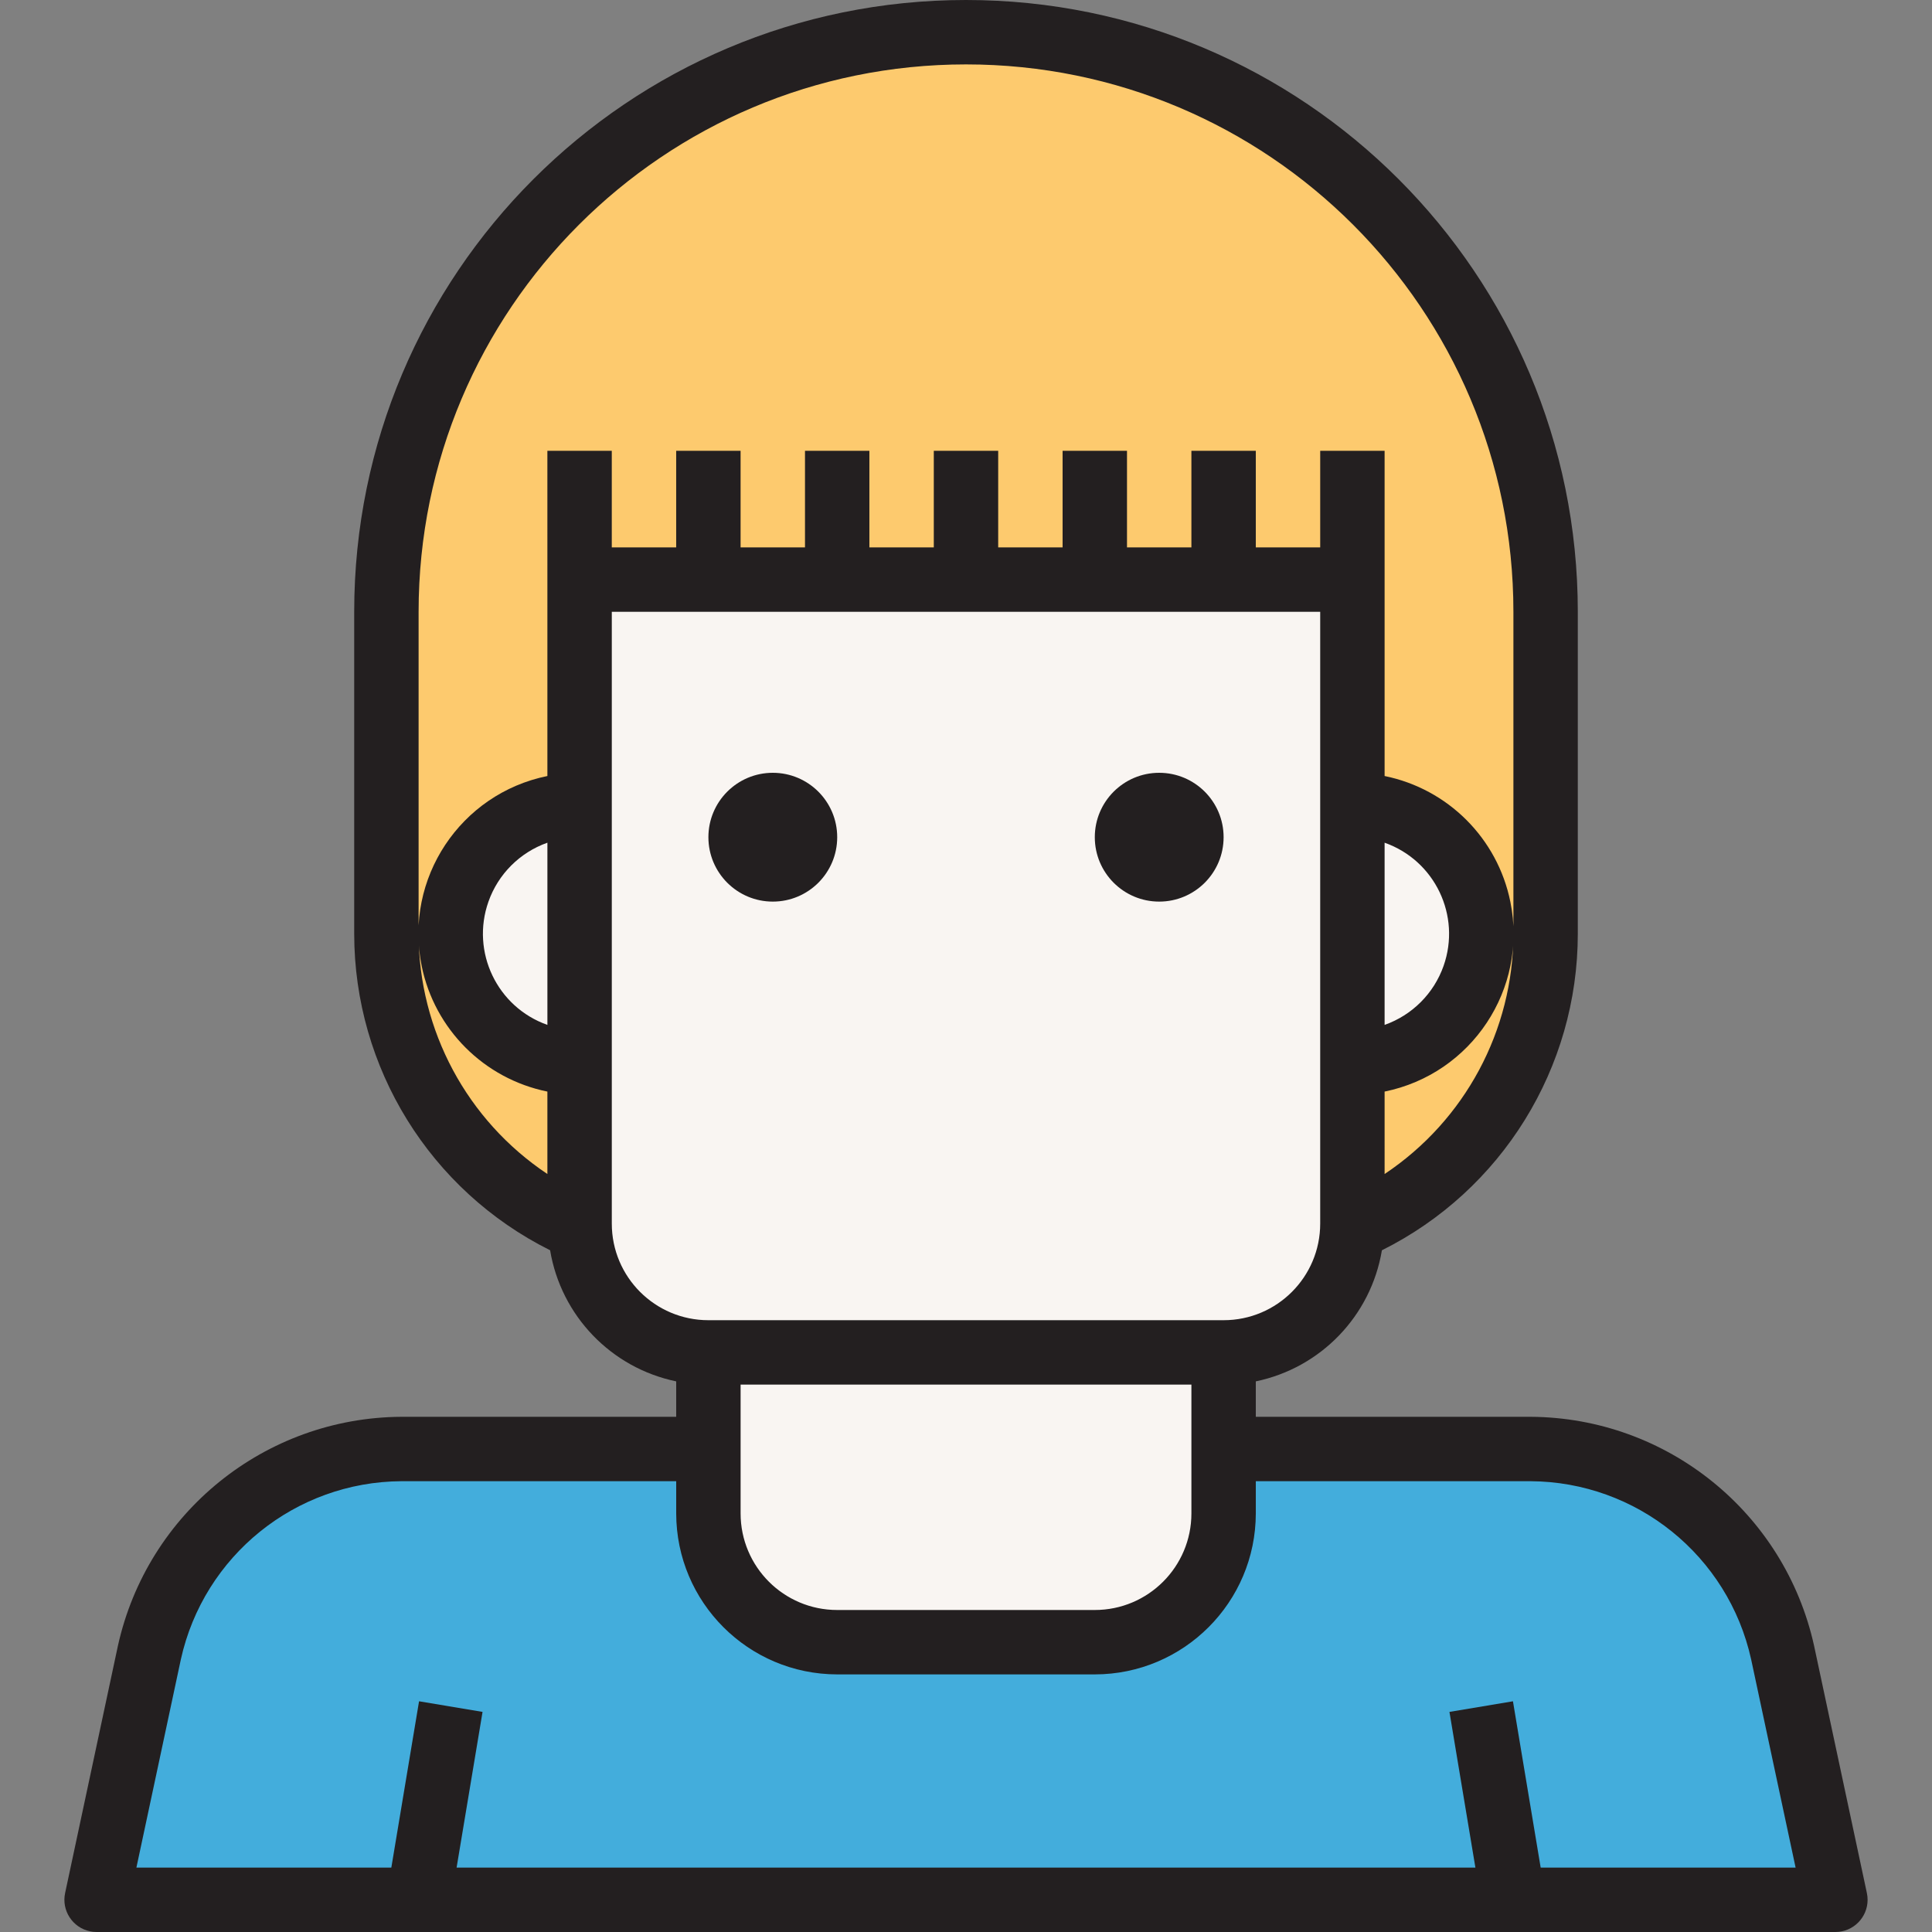 <?xml version="1.0" encoding="iso-8859-1"?>
<!-- Generator: Adobe Illustrator 19.0.0, SVG Export Plug-In . SVG Version: 6.00 Build 0)  -->
<svg version="1.1" id="Capa_1" xmlns="http://www.w3.org/2000/svg" xmlns:xlink="http://www.w3.org/1999/xlink" x="0px" y="0px"
	 viewBox="0 0 512 512" style="enable-background:new 0 0 512 512;" xml:space="preserve">
<rect x="0" y="0" width="512" height="512" fill="#808080" stroke="none"/>
<path style="fill:#FDCA6E;" d="M256.001,8.533L256.001,8.533c84.83,0,153.6,68.77,153.6,153.6V256
	c0,37.7-30.566,68.267-68.267,68.267H170.667c-37.7,0-68.267-30.566-68.267-68.267v-93.867
	C102.401,77.303,171.171,8.533,256.001,8.533z"/>
<path style="fill:#F9F5F2;" d="M221.867,435.2h68.267c18.825-0.06,34.074-15.309,34.133-34.133V358.4H187.734v42.667
	C187.794,419.891,203.043,435.14,221.867,435.2z"/>
<path style="fill:#43ADDC;" d="M472.406,437.931c-6.835-31.445-34.637-53.888-66.816-53.931h-81.323v17.067
	c-0.06,18.825-15.309,34.074-34.133,34.133h-68.267c-18.825-0.06-34.074-15.309-34.133-34.133V384h-81.323
	c-32.179,0.043-59.981,22.485-66.816,53.931l-13.995,65.536h460.8L472.406,437.931z"/>
<g>
	<path style="fill:#F9F5F2;" d="M119.467,247.467c0,18.85,15.283,34.133,34.133,34.133v-68.267
		C134.751,213.333,119.467,228.617,119.467,247.467z"/>
	<path style="fill:#F9F5F2;" d="M392.534,247.467c0-18.85-15.283-34.133-34.133-34.133V281.6
		C377.251,281.6,392.534,266.317,392.534,247.467z"/>
	<path style="fill:#F9F5F2;" d="M358.401,153.6h-204.8v170.667c0,18.85,15.283,34.133,34.133,34.133h136.533
		c18.85,0,34.133-15.283,34.133-34.133V153.6z"/>
</g>
<g>
	<path style="fill:#231F20;" d="M480.743,436.113c-7.817-35.285-39.014-60.459-75.153-60.646h-72.789v-9.387
		c17.237-3.575,30.515-17.374,33.417-34.739c31.804-15.863,51.908-48.333,51.917-83.874v-85.333C418.134,72.593,345.549,0,256.001,0
		S93.867,72.593,93.867,162.133v85.333c0.017,35.533,20.122,68.011,51.917,83.866c2.901,17.365,16.171,31.172,33.417,34.748v9.387
		h-72.789c-36.147,0.188-67.354,25.387-75.162,60.681l-13.995,65.536c-0.981,4.608,1.954,9.139,6.562,10.129
		c0.589,0.128,1.186,0.188,1.783,0.188h460.8c4.71,0,8.533-3.823,8.533-8.533c0-0.597-0.06-1.195-0.188-1.783L480.743,436.113z
		 M196.267,366.933h119.467v34.133c0,14.14-11.46,25.6-25.6,25.6h-68.267c-14.14,0-25.6-11.46-25.6-25.6V366.933z M366.934,223.326
		c13.329,4.702,20.326,19.328,15.625,32.657c-2.577,7.305-8.32,13.047-15.625,15.625V223.326z M110.934,247.467v-85.333
		c0-80.119,64.947-145.067,145.067-145.067s145.067,64.947,145.067,145.067v85.333c-0.034,25.591-12.843,49.468-34.133,63.659
		V289.28c23.091-4.693,38.016-27.213,33.323-50.304c-3.405-16.794-16.529-29.909-33.323-33.323v-86.187h-17.067v25.6h-17.067v-25.6
		h-17.067v25.6h-17.067v-25.6h-17.067v25.6h-17.067v-25.6h-17.067v25.6h-17.067v-25.6h-17.067v25.6h-17.067v-25.6h-17.067v25.6
		h-17.067v-25.6h-17.067V153.6l0,0v52.053c-23.091,4.693-38.016,27.213-33.323,50.304c3.413,16.794,16.529,29.909,33.323,33.323
		v21.845C123.777,296.934,110.968,273.058,110.934,247.467z M145.067,271.607c-13.329-4.702-20.326-19.328-15.625-32.657
		c2.577-7.305,8.32-13.047,15.625-15.625V271.607z M162.134,324.267V162.133h187.733v162.133c0,14.14-11.46,25.6-25.6,25.6H187.734
		C173.594,349.867,162.134,338.406,162.134,324.267z M408.295,494.933l-7.347-44.075l-16.828,2.816l6.878,41.259H121.003
		l6.878-41.259l-16.828-2.816l-7.347,44.075H36.148l11.785-55.194c6.084-27.46,30.353-47.053,58.479-47.206h72.789v8.533
		c0.026,23.552,19.115,42.641,42.667,42.667h68.267c23.552-0.026,42.641-19.115,42.667-42.667v-8.533h72.789
		c28.117,0.154,52.386,19.729,58.47,47.181l11.793,55.219H408.295z"/>
	<circle style="fill:#231F20;" cx="307.201" cy="221.867" r="17.067"/>
	<circle style="fill:#231F20;" cx="204.801" cy="221.867" r="17.067"/>
</g>
<g>
</g>
<g>
</g>
<g>
</g>
<g>
</g>
<g>
</g>
<g>
</g>
<g>
</g>
<g>
</g>
<g>
</g>
<g>
</g>
<g>
</g>
<g>
</g>
<g>
</g>
<g>
</g>
<g>
</g>
</svg>
